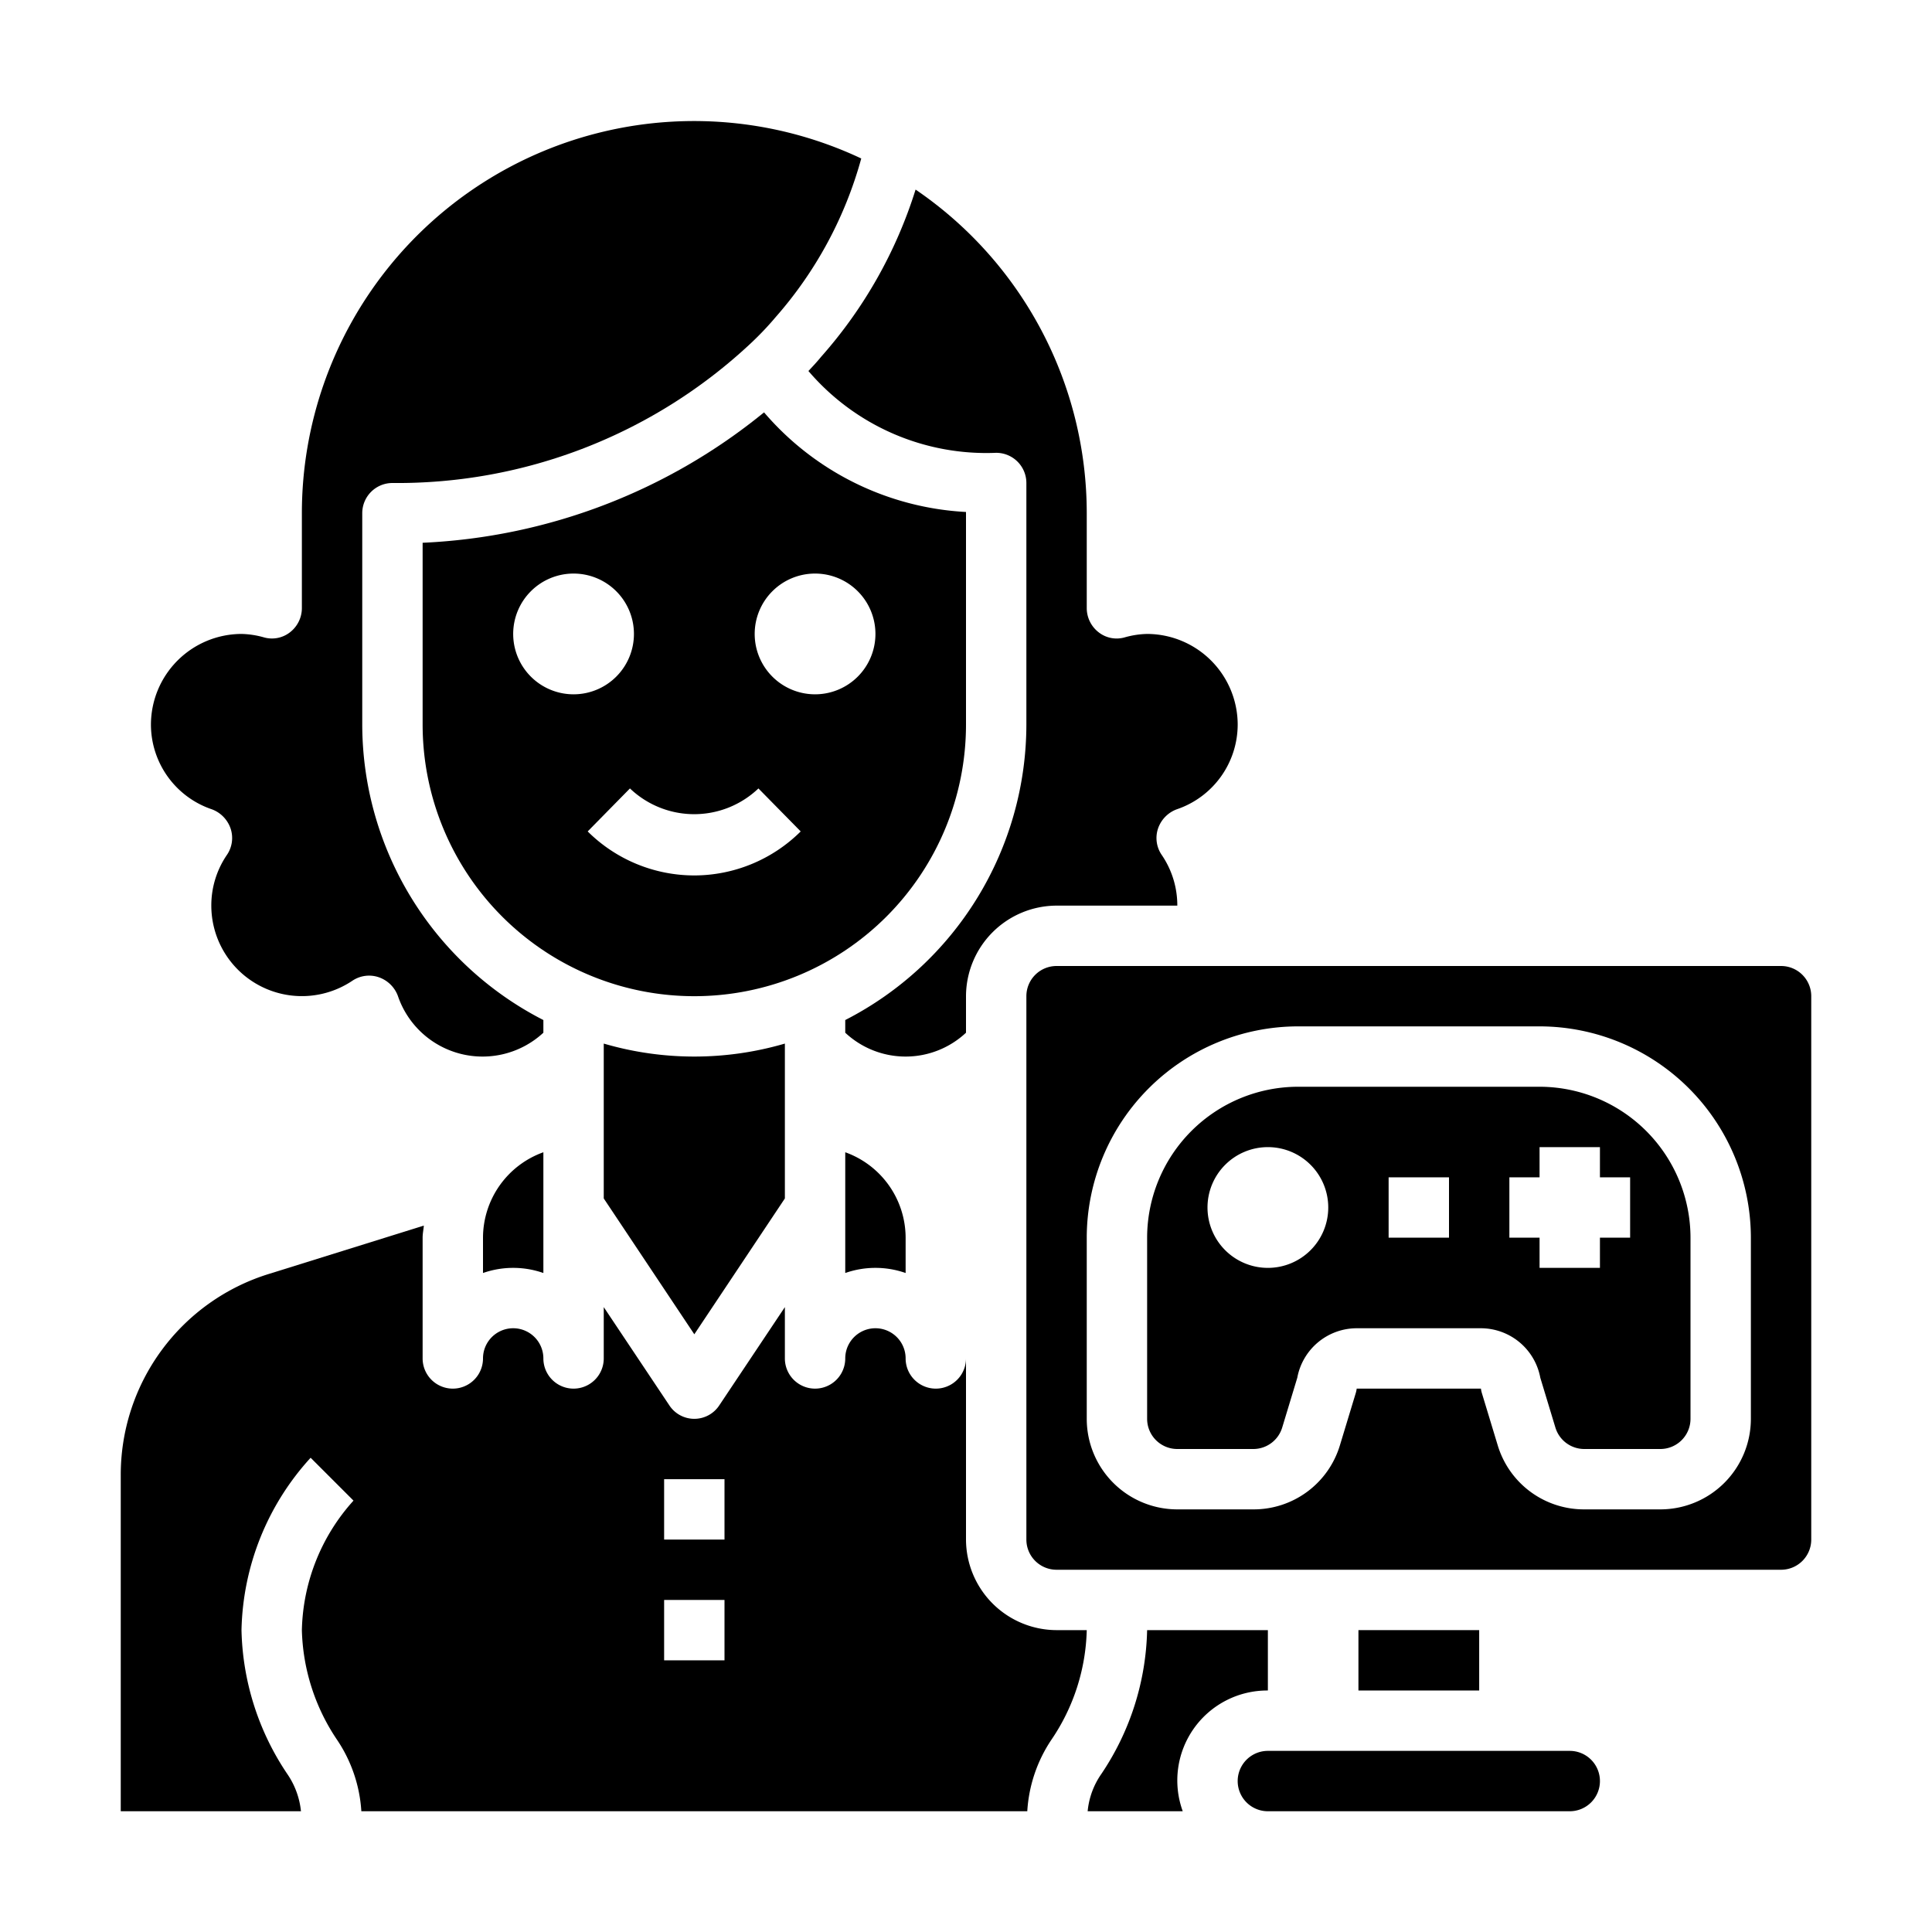 <svg xmlns="http://www.w3.org/2000/svg" viewBox="0 0 64 64" x="0px" y="0px"><g><path d="M42,54v2a2.98,2.98,0,0,0-2.82,4H36.03a2.576,2.576,0,0,1,.45-1.23A8.855,8.855,0,0,0,38,54Z"></path><path d="M32,24V16.96a9.468,9.468,0,0,1-6.69-3.3A19.236,19.236,0,0,1,14,17.98V24a9,9,0,0,0,18,0ZM17,21a2,2,0,1,1,2,2A2,2,0,0,1,17,21Zm6,8a5.01,5.01,0,0,1-3.532-1.458l1.4-1.424a3.082,3.082,0,0,0,4.256,0l1.4,1.424A5.01,5.01,0,0,1,23,29Zm4-6a2,2,0,1,1,2-2A2,2,0,0,1,27,23Z"></path><path d="M18,42.17v-4A3.014,3.014,0,0,0,16,41v1.17a3.026,3.026,0,0,1,2,0Z"></path><path d="M30,42.17V41a3.014,3.014,0,0,0-2-2.83v4a3.026,3.026,0,0,1,2,0Z"></path><path d="M20,34.57V39.7l3,4.5,3-4.5V34.57a10.68,10.68,0,0,1-6,0Z"></path><path d="M26.78,12.29A7.75,7.75,0,0,0,33,15a1,1,0,0,1,1,1v8a11.014,11.014,0,0,1-6,9.79v.42a2.927,2.927,0,0,0,4,0V33a3.009,3.009,0,0,1,3-3h4a2.964,2.964,0,0,0-.51-1.67.99.99,0,0,1-.13-.88,1.035,1.035,0,0,1,.62-.64A2.968,2.968,0,0,0,41,24a3.009,3.009,0,0,0-3-3,2.942,2.942,0,0,0-.73.11.965.965,0,0,1-.87-.16,1.014,1.014,0,0,1-.4-.8V17A12.975,12.975,0,0,0,30.33,6.28a15.167,15.167,0,0,1-3.13,5.54C27.07,11.98,26.93,12.13,26.78,12.29Z"></path><path d="M11.17,57.64a4.756,4.756,0,0,1,.8,2.36H34.03a4.759,4.759,0,0,1,.8-2.37A6.735,6.735,0,0,0,36,54H35a3.009,3.009,0,0,1-3-3V45a1,1,0,0,1-2,0,1,1,0,0,0-2,0,1,1,0,0,1-2,0V43.3l-2.17,3.25a.99.99,0,0,1-1.66,0L20,43.3V45a1,1,0,0,1-2,0,1,1,0,0,0-2,0,1,1,0,0,1-2,0V41c0-.14.03-.27.04-.4L8.91,42.2A6.964,6.964,0,0,0,4,48.88V60H9.97a2.655,2.655,0,0,0-.45-1.23A8.855,8.855,0,0,1,8,54a8.723,8.723,0,0,1,2.29-5.71l1.42,1.42A6.609,6.609,0,0,0,10,54,6.794,6.794,0,0,0,11.17,57.64ZM22,49h2v2H22Zm0,4h2v2H22Z"></path><path d="M7.02,26.81a1.035,1.035,0,0,1,.62.64.99.99,0,0,1-.13.88A2.964,2.964,0,0,0,7,30a3,3,0,0,0,4.67,2.49.993.993,0,0,1,.87-.12,1.035,1.035,0,0,1,.64.62A2.963,2.963,0,0,0,18,34.21v-.42A11.014,11.014,0,0,1,12,24V17a1,1,0,0,1,1-1,17.117,17.117,0,0,0,11.83-4.59,10.137,10.137,0,0,0,.86-.9,13.265,13.265,0,0,0,2.84-5.26A12.991,12.991,0,0,0,10,17v3.15a1.014,1.014,0,0,1-.4.8.97.97,0,0,1-.87.16A2.942,2.942,0,0,0,8,21a3.009,3.009,0,0,0-3,3A2.968,2.968,0,0,0,7.02,26.81Z"></path><path d="M51,36H43a5.006,5.006,0,0,0-5,5v6a1,1,0,0,0,1,1h2.517a1,1,0,0,0,.957-.709l.5-1.65A2.006,2.006,0,0,1,44.942,44h4.116a2.006,2.006,0,0,1,1.967,1.641l.5,1.65a1,1,0,0,0,.957.709H55a1,1,0,0,0,1-1V41A5.006,5.006,0,0,0,51,36Zm-9,6a2,2,0,1,1,2-2A2,2,0,0,1,42,42Zm6-1H46V39h2Zm6,0H53v1H51V41H50V39h1V38h2v1h1Z"></path><path d="M60,51V33a1,1,0,0,0-1-1H35a1,1,0,0,0-1,1V51a1,1,0,0,0,1,1H59A1,1,0,0,0,60,51Zm-2-4a3,3,0,0,1-3,3H52.483a2.983,2.983,0,0,1-2.871-2.128l-.52-1.714A.856.856,0,0,1,49.058,46H44.942a.856.856,0,0,1-.034.158l-.52,1.714A2.983,2.983,0,0,1,41.517,50H39a3,3,0,0,1-3-3V41a7.008,7.008,0,0,1,7-7h8a7.008,7.008,0,0,1,7,7Z"></path><rect x="45" y="54" width="4" height="2"></rect><path d="M53,59a1,1,0,0,0-1-1H42a1,1,0,0,0,0,2H52A1,1,0,0,0,53,59Z"></path></g></svg>